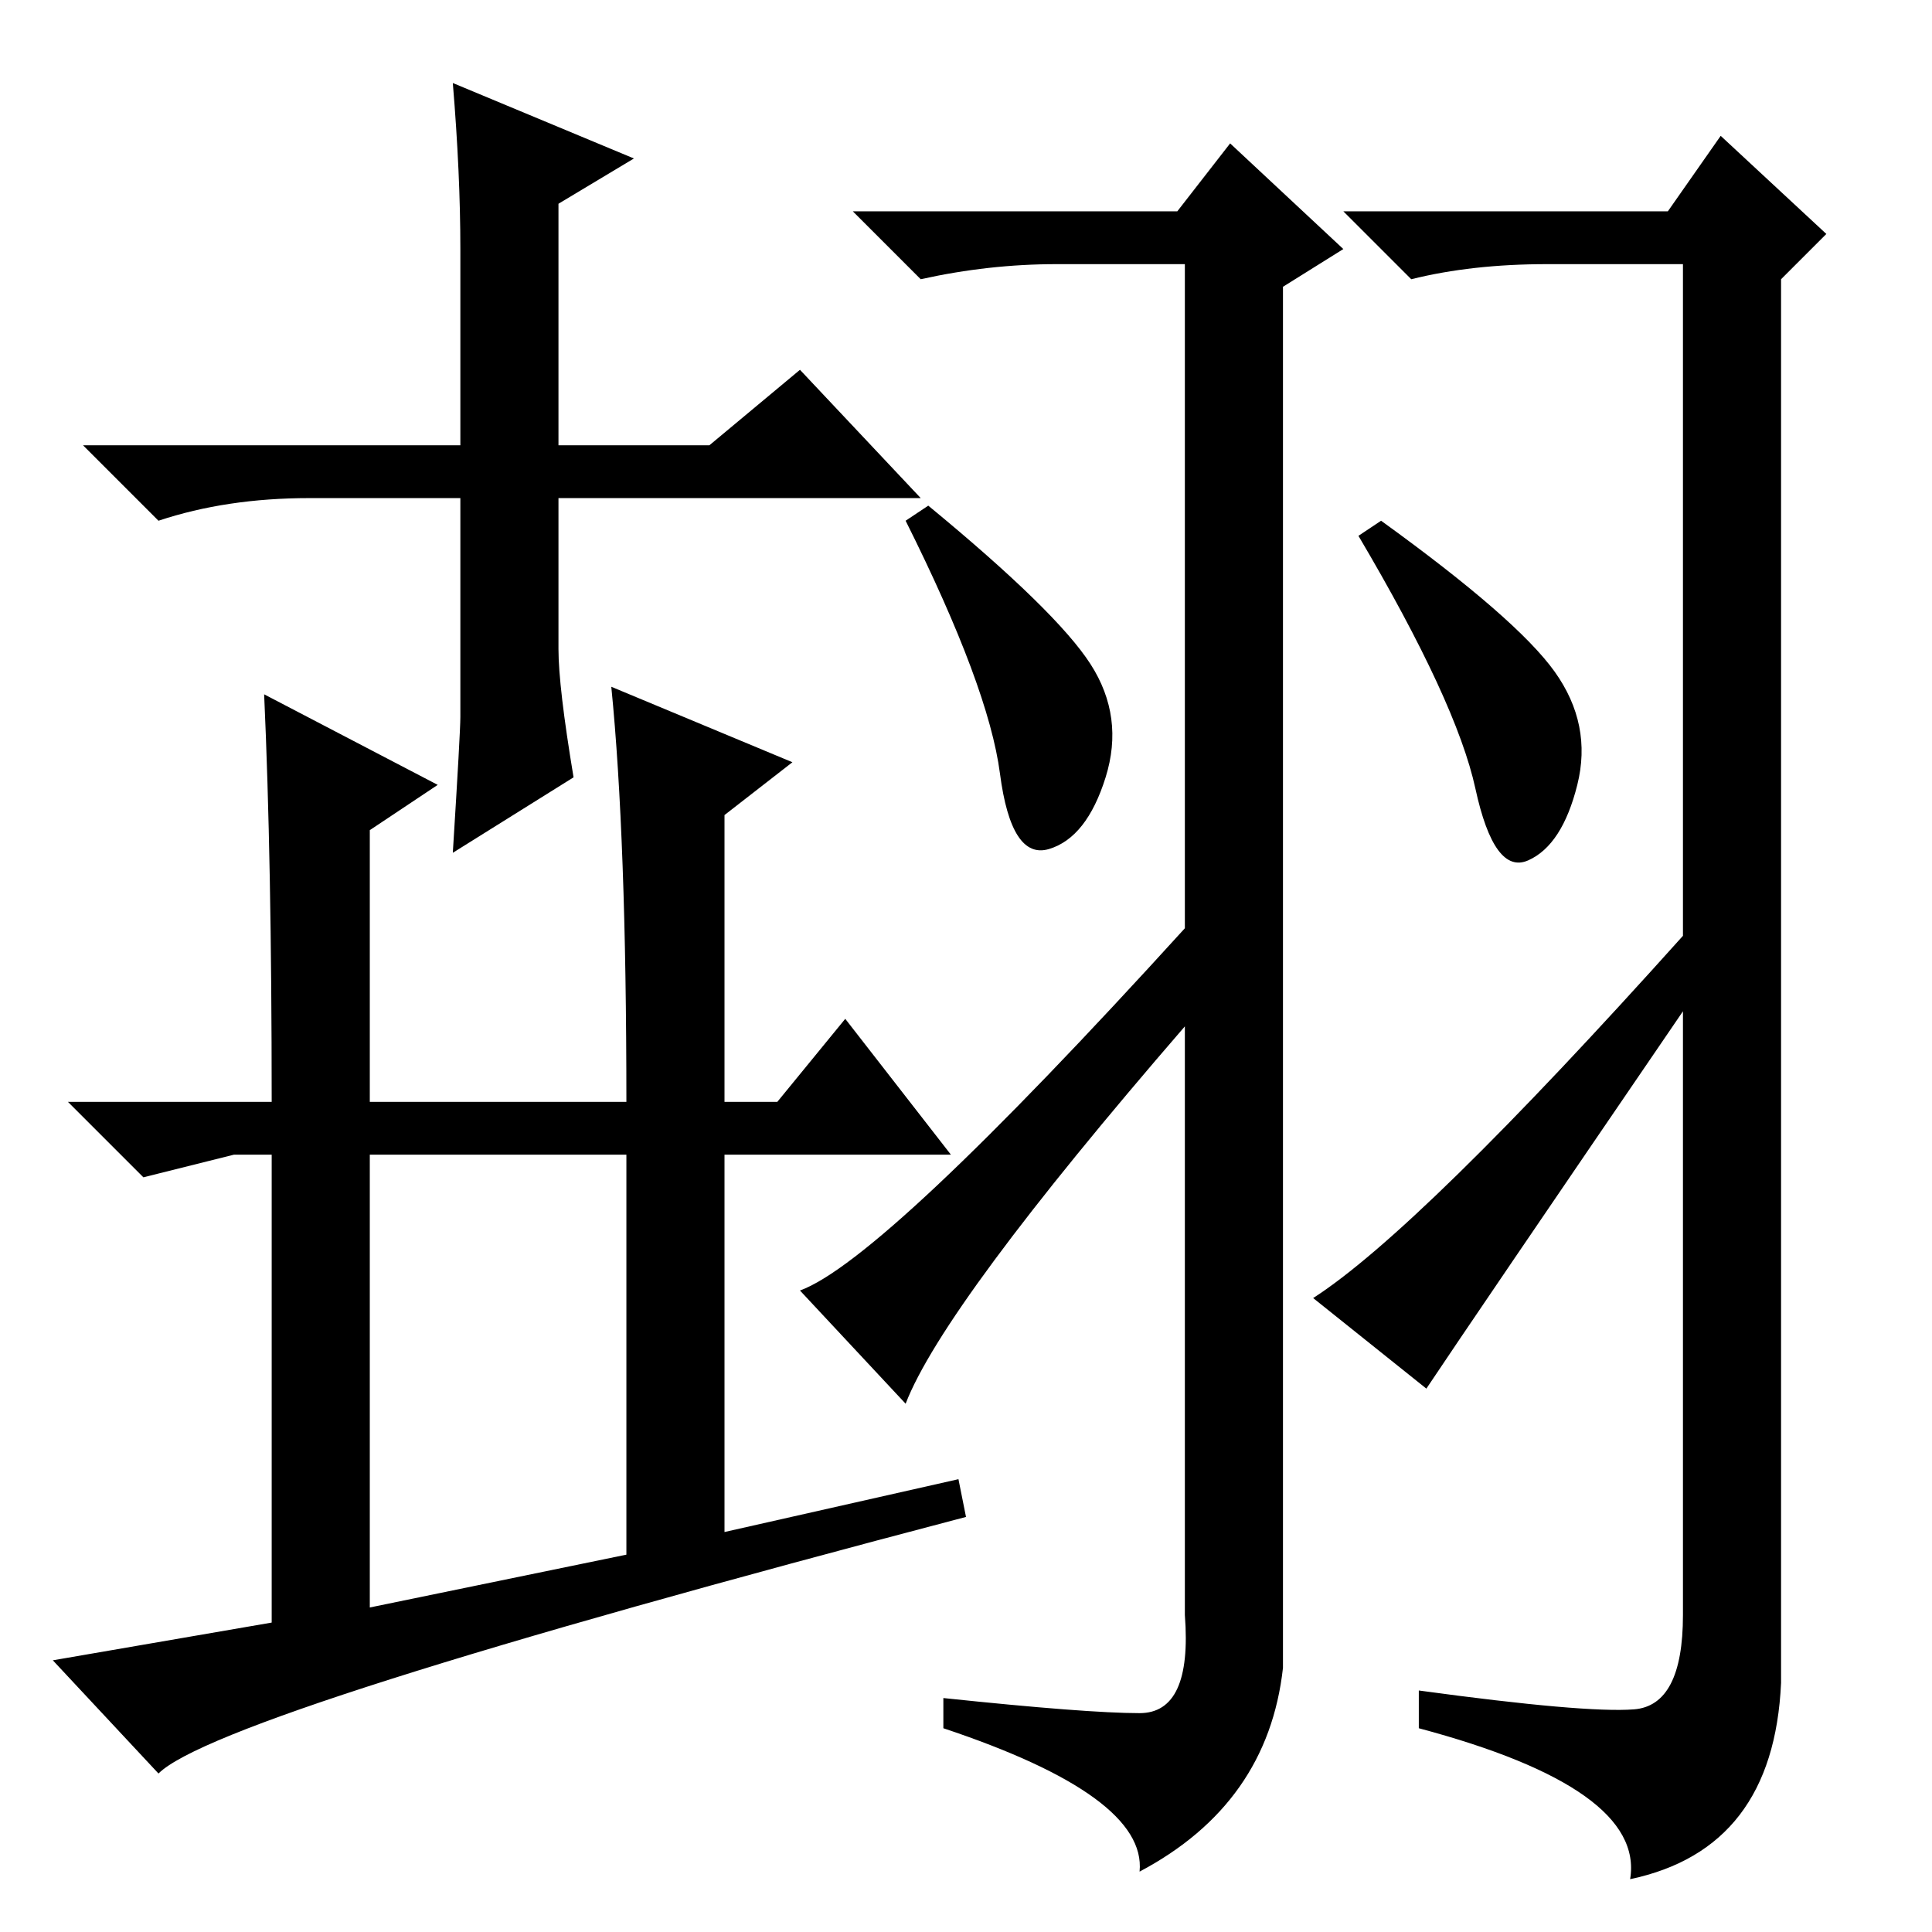 <?xml version="1.0" standalone="no"?>
<!DOCTYPE svg PUBLIC "-//W3C//DTD SVG 1.1//EN" "http://www.w3.org/Graphics/SVG/1.1/DTD/svg11.dtd" >
<svg xmlns="http://www.w3.org/2000/svg" xmlns:xlink="http://www.w3.org/1999/xlink" version="1.1" viewBox="0 -36 256 256">
  <g transform="matrix(1 0 0 -1 0 220)">
   <path fill="currentColor"
d="M122 190h-48v-20q0 -5 2 -17l-16 -10q1 16 1 18v29h-20q-11 0 -20 -3l-10 10h50v26q0 10 -1 22l24 -10l-10 -6v-32h20l12 10zM49 43l34 7v53h-34v-60zM96 148v-38h7l9 11l14 -18h-30v-50l31 7l1 -5q-99 -26 -107 -34l-14 15l29 5v62h-5l-12 -3l-10 10h27q0 32 -1 54
l23 -12l-9 -6v-36h34q0 35 -2 55l24 -10zM144.5 168q4.5 -7 2 -15t-7.5 -9.5t-6.5 10t-12.5 33.5l3 2q17 -14 21.5 -21zM206 167q5 -7 3 -15t-6.5 -10t-7 9.5t-15.5 33.5l3 2q18 -13 23 -20zM189 72l-15 12q14 9 49 48v89h-18q-10 0 -18 -2l-9 9h43l7 10l14 -13l-6 -6v-186
q-1 -22 -20 -26q2 12 -28 20v5q22 -3 28.5 -2.5t6.5 12.5v80q-28 -41 -34 -50zM151 29q7 0 6 13v78q-32 -37 -37 -50l-14 15q11 4 51 48v88h-17q-9 0 -18 -2l-9 9h43l7 9l15 -14l-8 -5v-183q-2 -18 -19 -27q1 10 -26 19v4q19 -2 26 -2z" />
  </g>

</svg>
